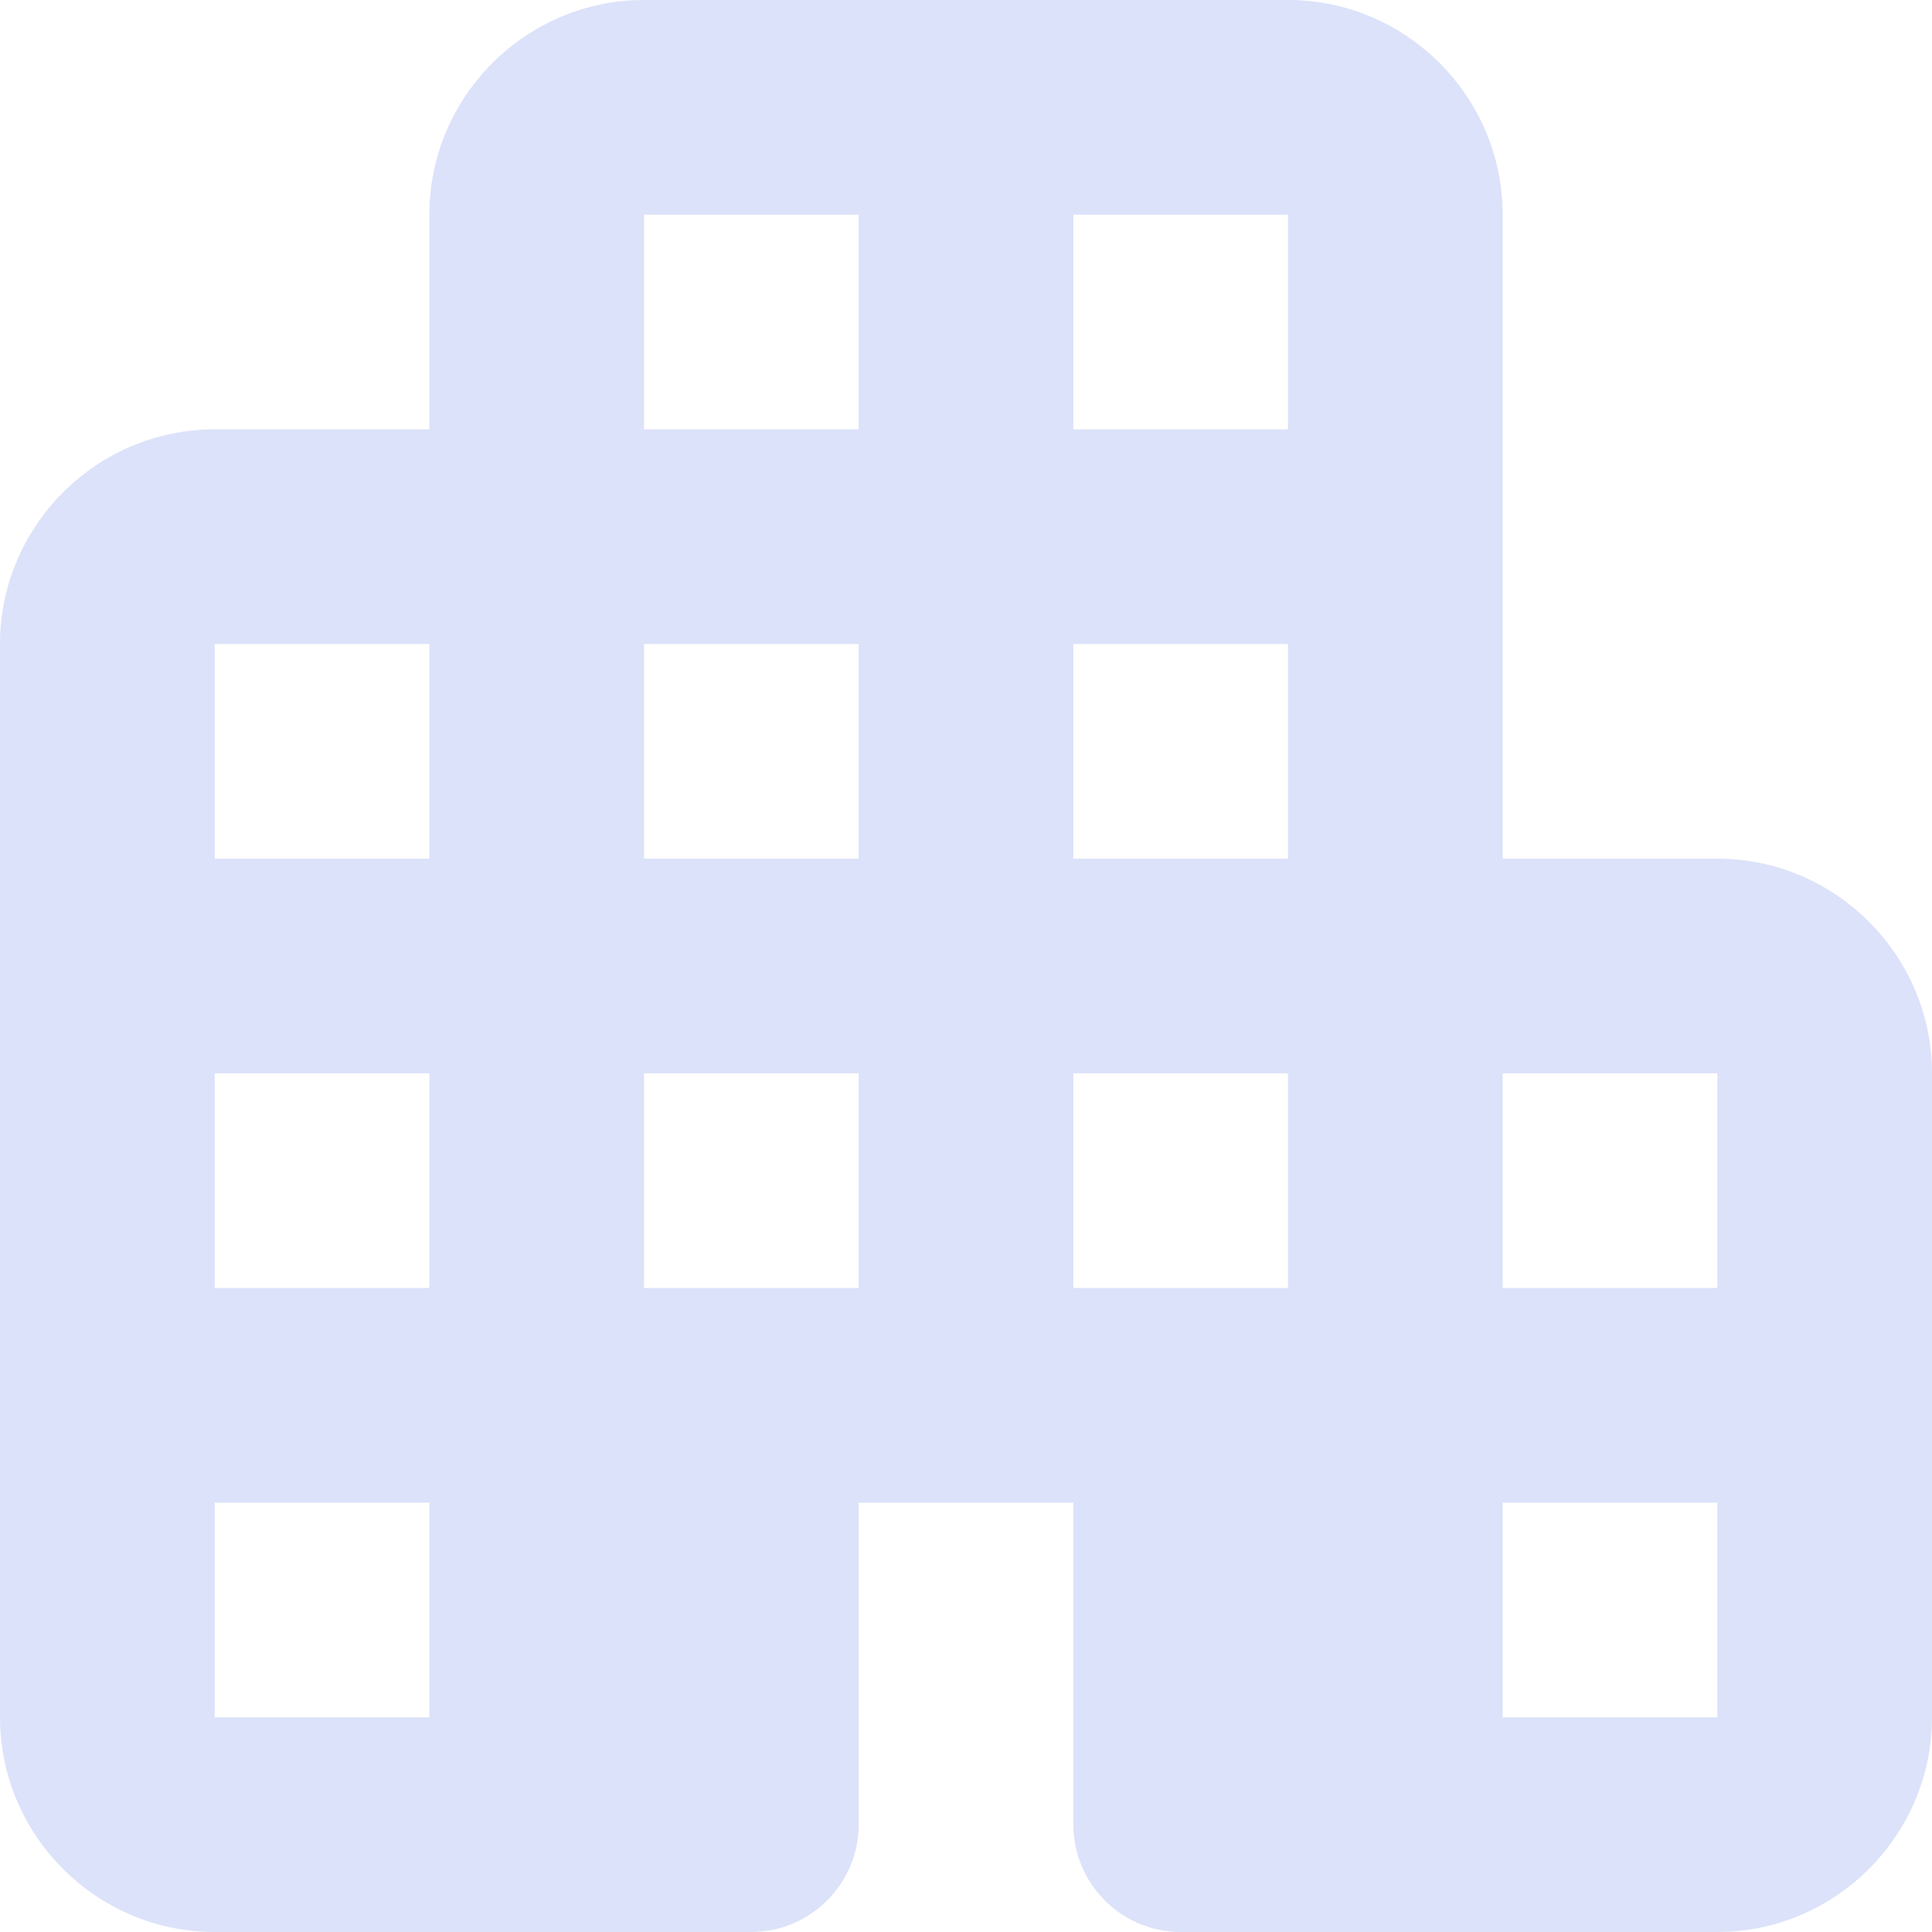 <svg width="18" height="18" viewBox="0 0 18 18" fill="none" xmlns="http://www.w3.org/2000/svg">
<path d="M14 8V2C14 0.9 13.1 0 12 0H6C4.9 0 4 0.9 4 2V4H2C0.9 4 0 4.9 0 6V16C0 17.1 0.9 18 2 18H7C7.55 18 8 17.55 8 17V14H10V17C10 17.55 10.45 18 11 18H16C17.1 18 18 17.1 18 16V10C18 8.9 17.1 8 16 8H14ZM4 16H2V14H4V16ZM4 12H2V10H4V12ZM4 8H2V6H4V8ZM8 12H6V10H8V12ZM8 8H6V6H8V8ZM8 4H6V2H8V4ZM12 12H10V10H12V12ZM12 8H10V6H12V8ZM12 4H10V2H12V4ZM16 16H14V14H16V16ZM16 12H14V10H16V12Z" fill="#DCE2F9"/>
</svg>
